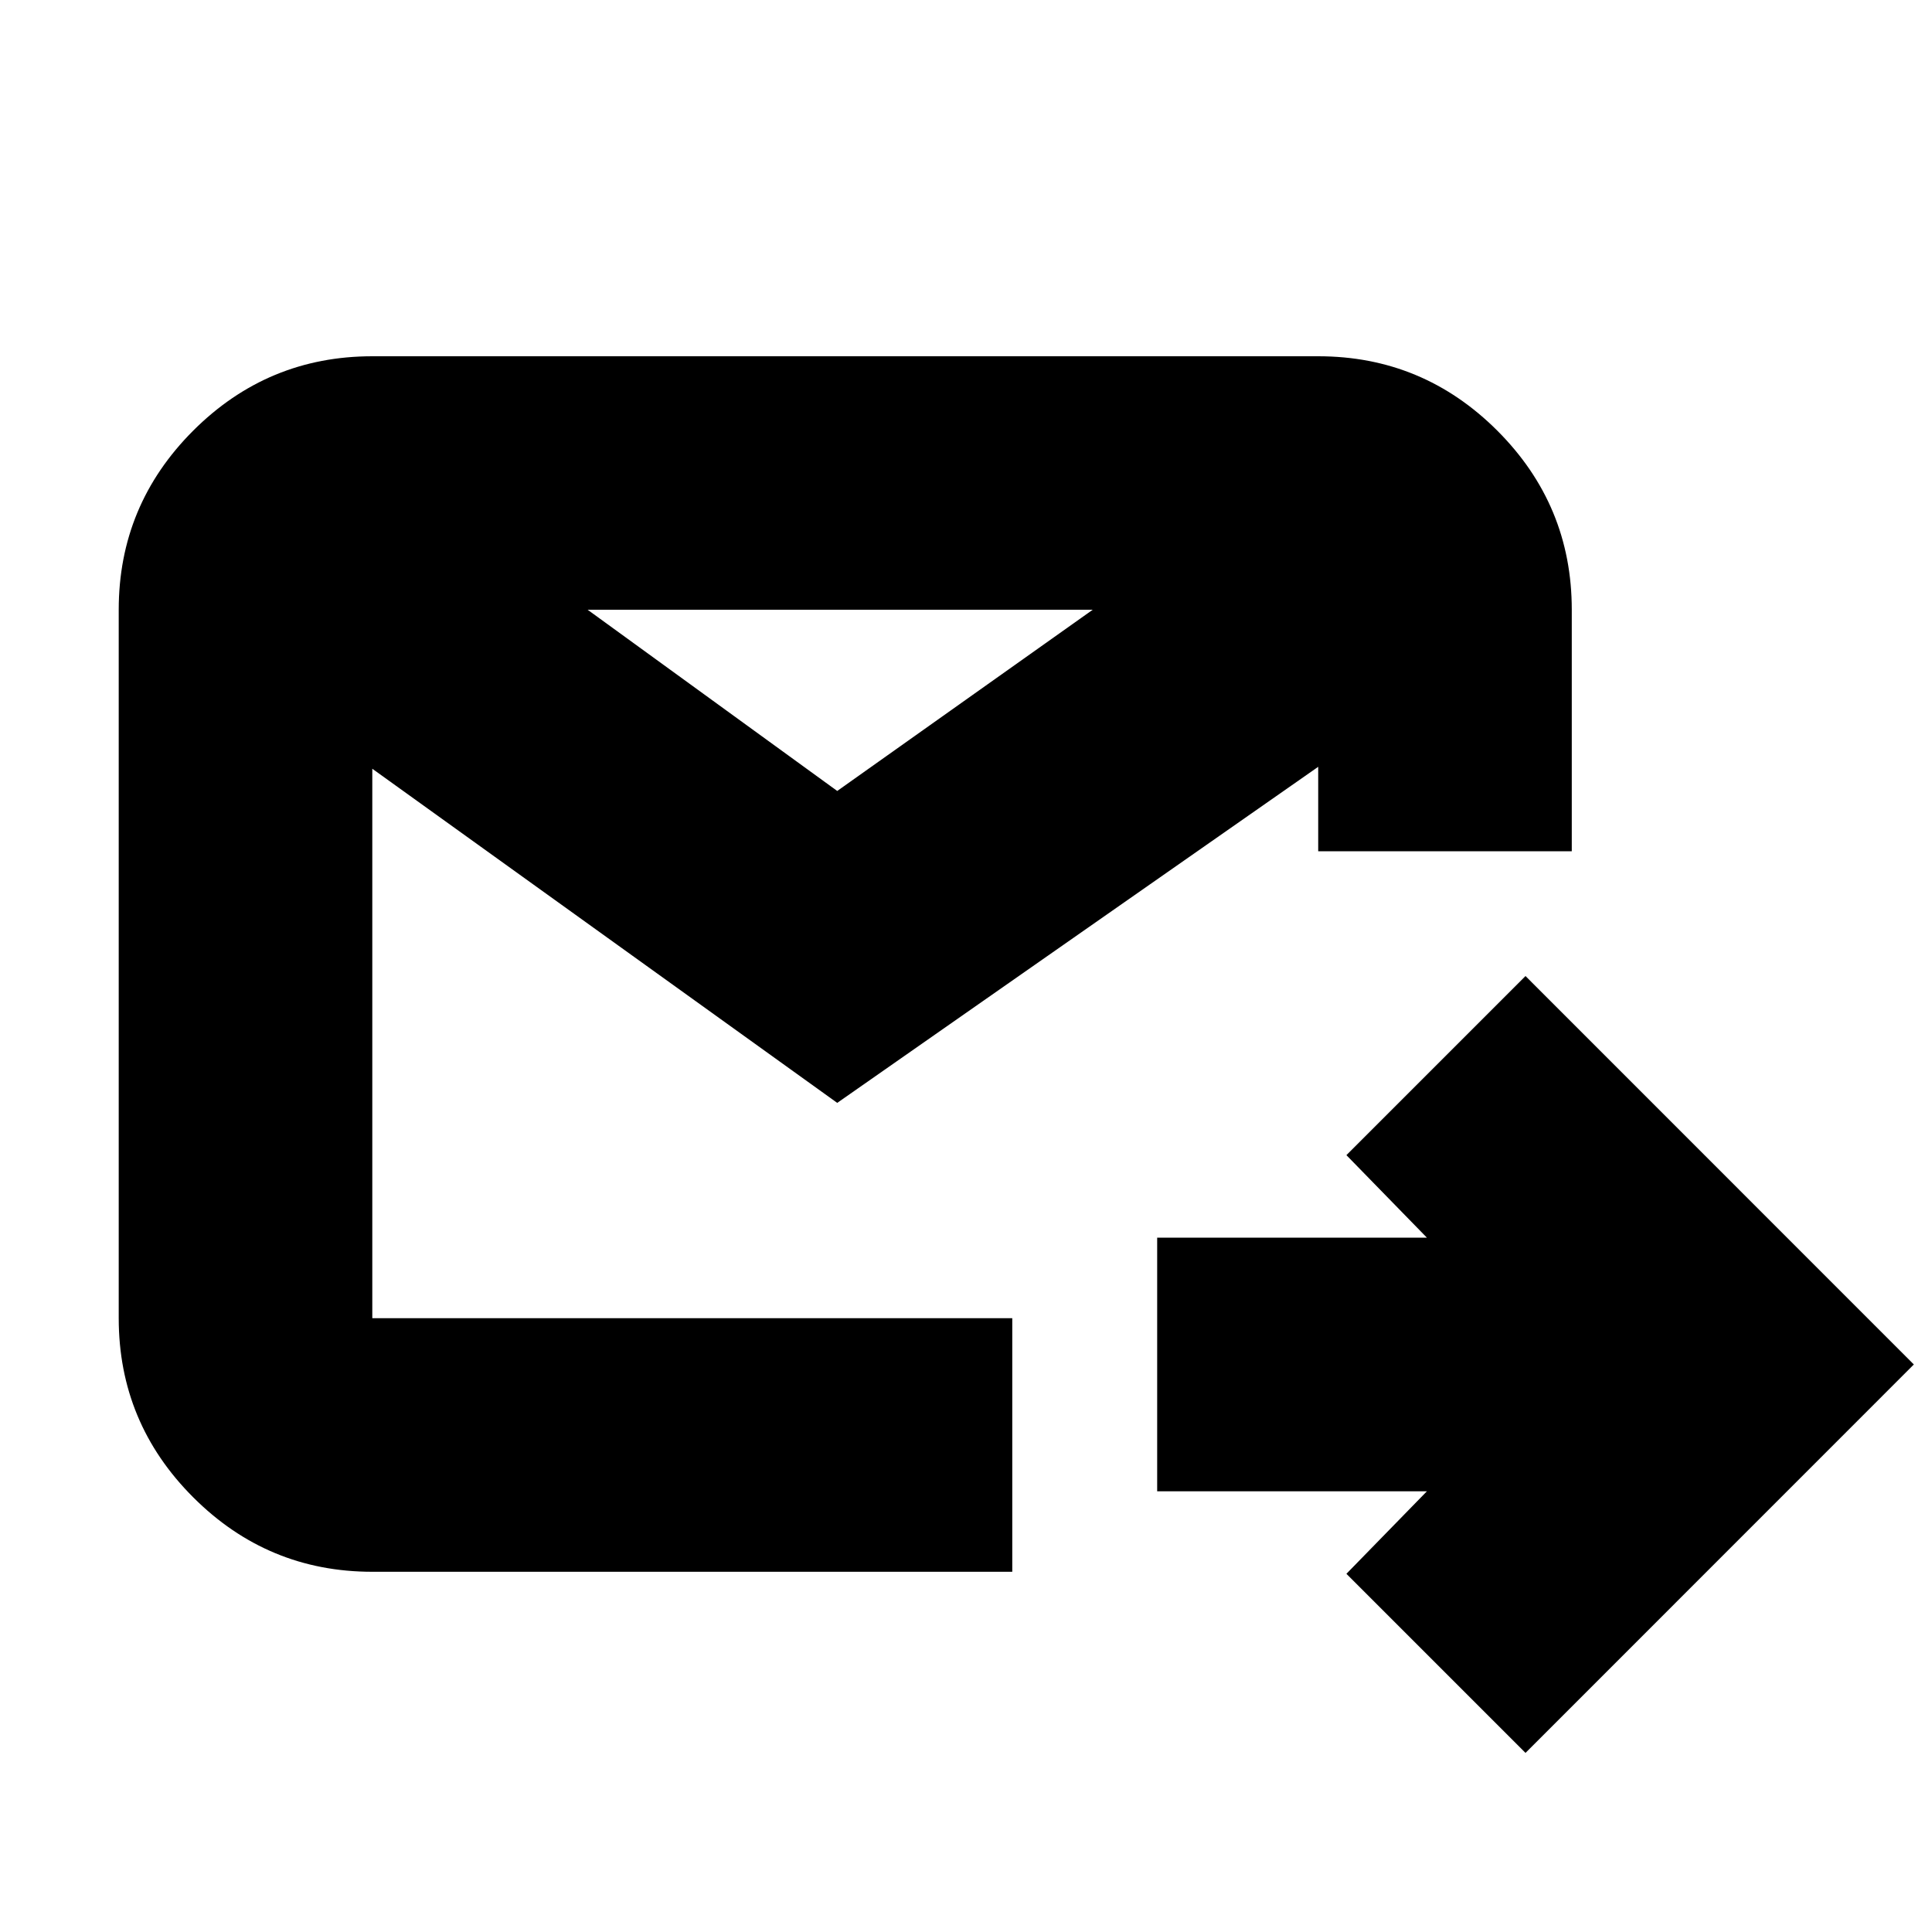 <svg xmlns="http://www.w3.org/2000/svg" height="20" width="20"><path d="m15.792 18.146-1.854-1.854.833-.854h-2.792v-2.626h2.792l-.833-.854 1.854-1.854 4.02 4.021ZM3.854 16.271q-1.083 0-1.854-.771-.771-.771-.771-1.854V6.312q0-1.083.771-1.854.771-.77 1.854-.77h9.792q1.083 0 1.854.77.771.771.771 1.854v2.5h-2.625v-.874l-4.979 3.479-4.813-3.459v5.688h6.625v2.625Zm2.229-9.959 2.584 1.876 2.645-1.876Z"/></svg>